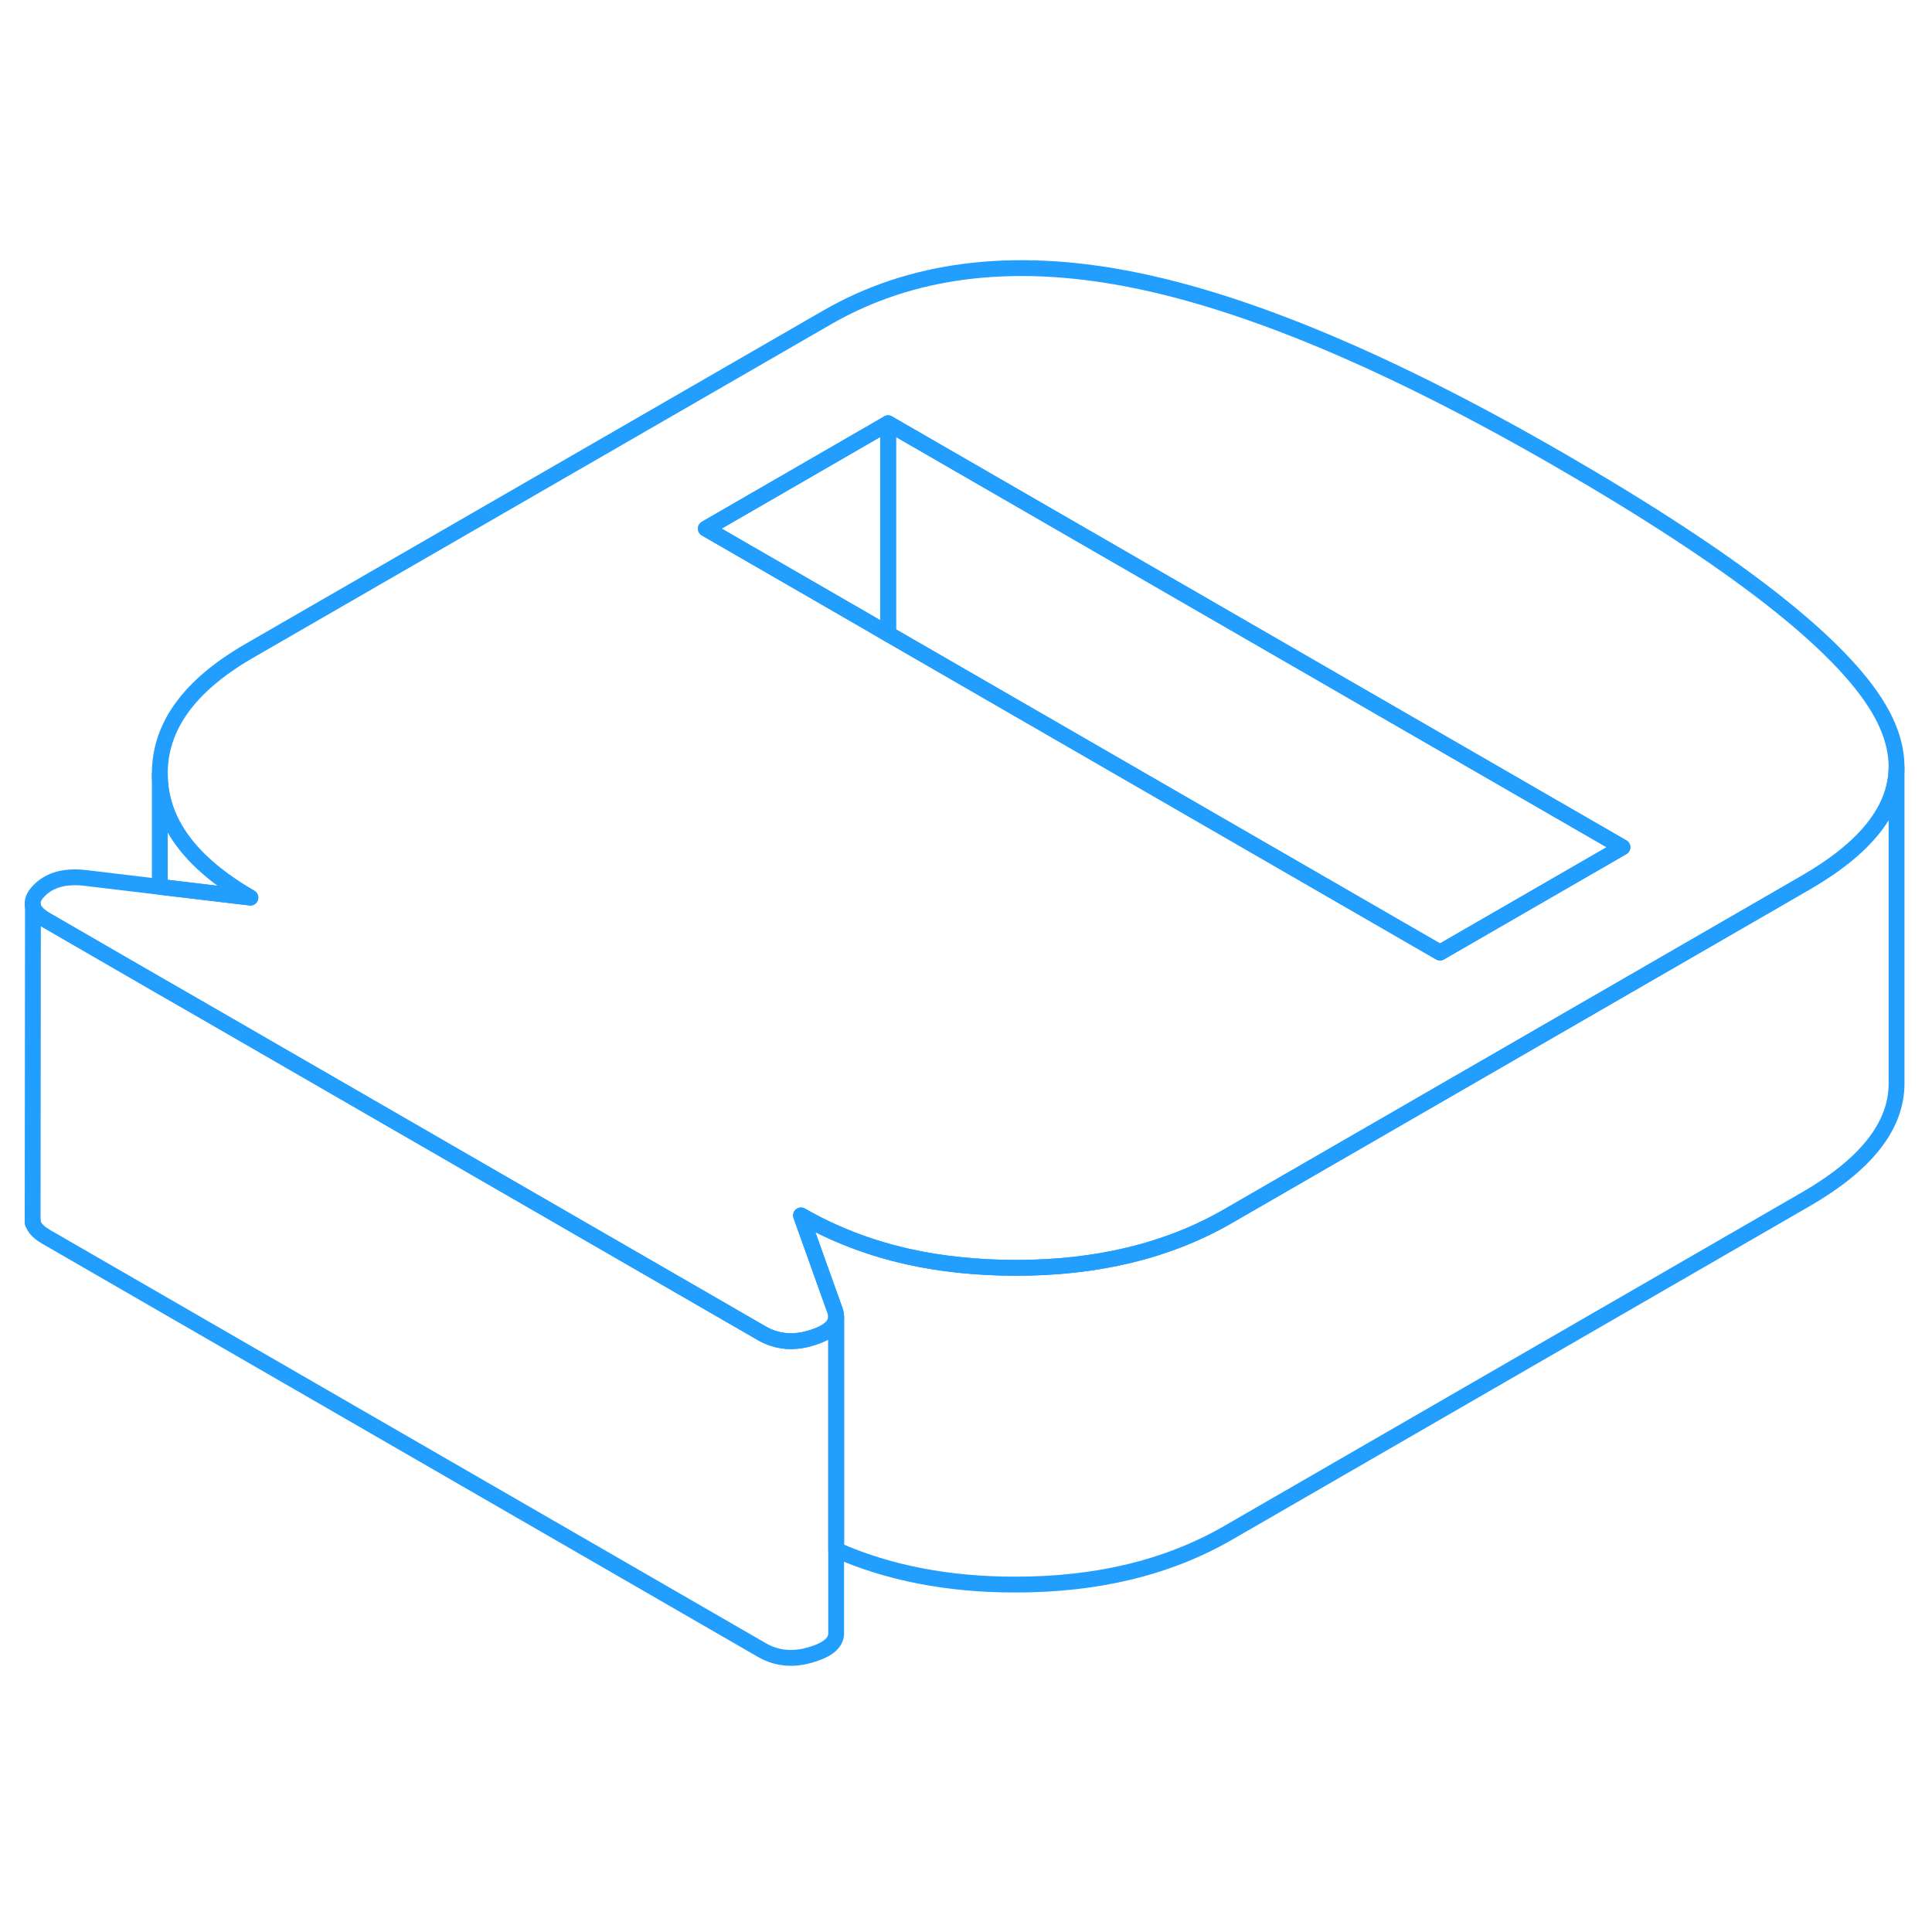 <svg width="48" height="48" viewBox="0 0 122 93" fill="none" xmlns="http://www.w3.org/2000/svg" stroke-width="1px" stroke-linecap="round" stroke-linejoin="round"><path d="M118.671 30.301C116.271 26.181 109.541 20.931 98.462 14.531C87.772 8.361 78.721 4.561 71.301 3.121C63.871 1.681 57.511 2.491 52.202 5.561L15.721 26.611C11.951 28.791 10.072 31.381 10.091 34.391C10.101 37.391 12.011 39.981 15.811 42.181L10.091 41.501L5.401 40.941C4.121 40.791 3.141 41.051 2.471 41.741C2.131 42.081 2.001 42.411 2.081 42.721C2.151 43.031 2.431 43.321 2.911 43.601L10.091 47.751L12.421 49.091L48.121 69.701C49.081 70.251 50.161 70.341 51.342 69.951C52.312 69.641 52.791 69.211 52.801 68.661C52.801 68.541 52.781 68.401 52.731 68.261L52.231 66.871L50.581 62.251C52.632 63.431 54.882 64.301 57.331 64.851C59.431 65.321 61.681 65.551 64.082 65.561C69.281 65.571 73.761 64.481 77.541 62.301L81.332 60.111L92.851 53.461L111.261 42.831L114.011 41.241C117.811 39.051 119.731 36.631 119.761 33.981C119.771 32.801 119.411 31.571 118.671 30.301ZM90.931 45.651L56.081 25.531L54.291 24.491L44.571 18.881L56.081 12.231L78.131 24.961L102.451 39.001L90.931 45.651Z" stroke="#229EFF" stroke-linejoin="round"/><path d="M56.082 12.231V25.531L54.292 24.491L44.572 18.881L56.082 12.231Z" stroke="#229EFF" stroke-linejoin="round"/><path d="M102.452 39.001L90.932 45.651L56.082 25.531V12.231L78.132 24.961L102.452 39.001Z" stroke="#229EFF" stroke-linejoin="round"/><path d="M119.762 33.981V53.981C119.732 56.631 117.812 59.051 114.012 61.241L77.542 82.301C73.762 84.481 69.282 85.571 64.082 85.561C59.862 85.561 56.102 84.831 52.802 83.371V68.661C52.802 68.541 52.782 68.401 52.732 68.261L52.232 66.871L50.582 62.251C52.632 63.431 54.882 64.301 57.332 64.851C59.432 65.321 61.682 65.551 64.082 65.561C69.282 65.571 73.762 64.481 77.542 62.301L81.332 60.111L92.852 53.461L111.262 42.831L114.012 41.241C117.812 39.051 119.732 36.631 119.762 33.981Z" stroke="#229EFF" stroke-linejoin="round"/><path d="M52.8 68.661V88.641C52.8 89.201 52.321 89.641 51.341 89.951C50.161 90.341 49.081 90.251 48.12 89.701L2.911 63.601C2.341 63.271 2.061 62.921 2.061 62.551L2.081 42.721C2.151 43.031 2.431 43.321 2.911 43.601L10.091 47.751L12.421 49.091L48.12 69.701C49.081 70.251 50.161 70.341 51.341 69.951C52.311 69.641 52.791 69.211 52.8 68.661Z" stroke="#229EFF" stroke-linejoin="round"/><path d="M2.082 42.721V42.661" stroke="#229EFF" stroke-linejoin="round"/><path d="M2.061 62.711V62.551" stroke="#229EFF" stroke-linejoin="round"/><path d="M15.812 42.181L10.092 41.501V34.391C10.102 37.391 12.012 39.981 15.812 42.181Z" stroke="#229EFF" stroke-linejoin="round"/></svg>